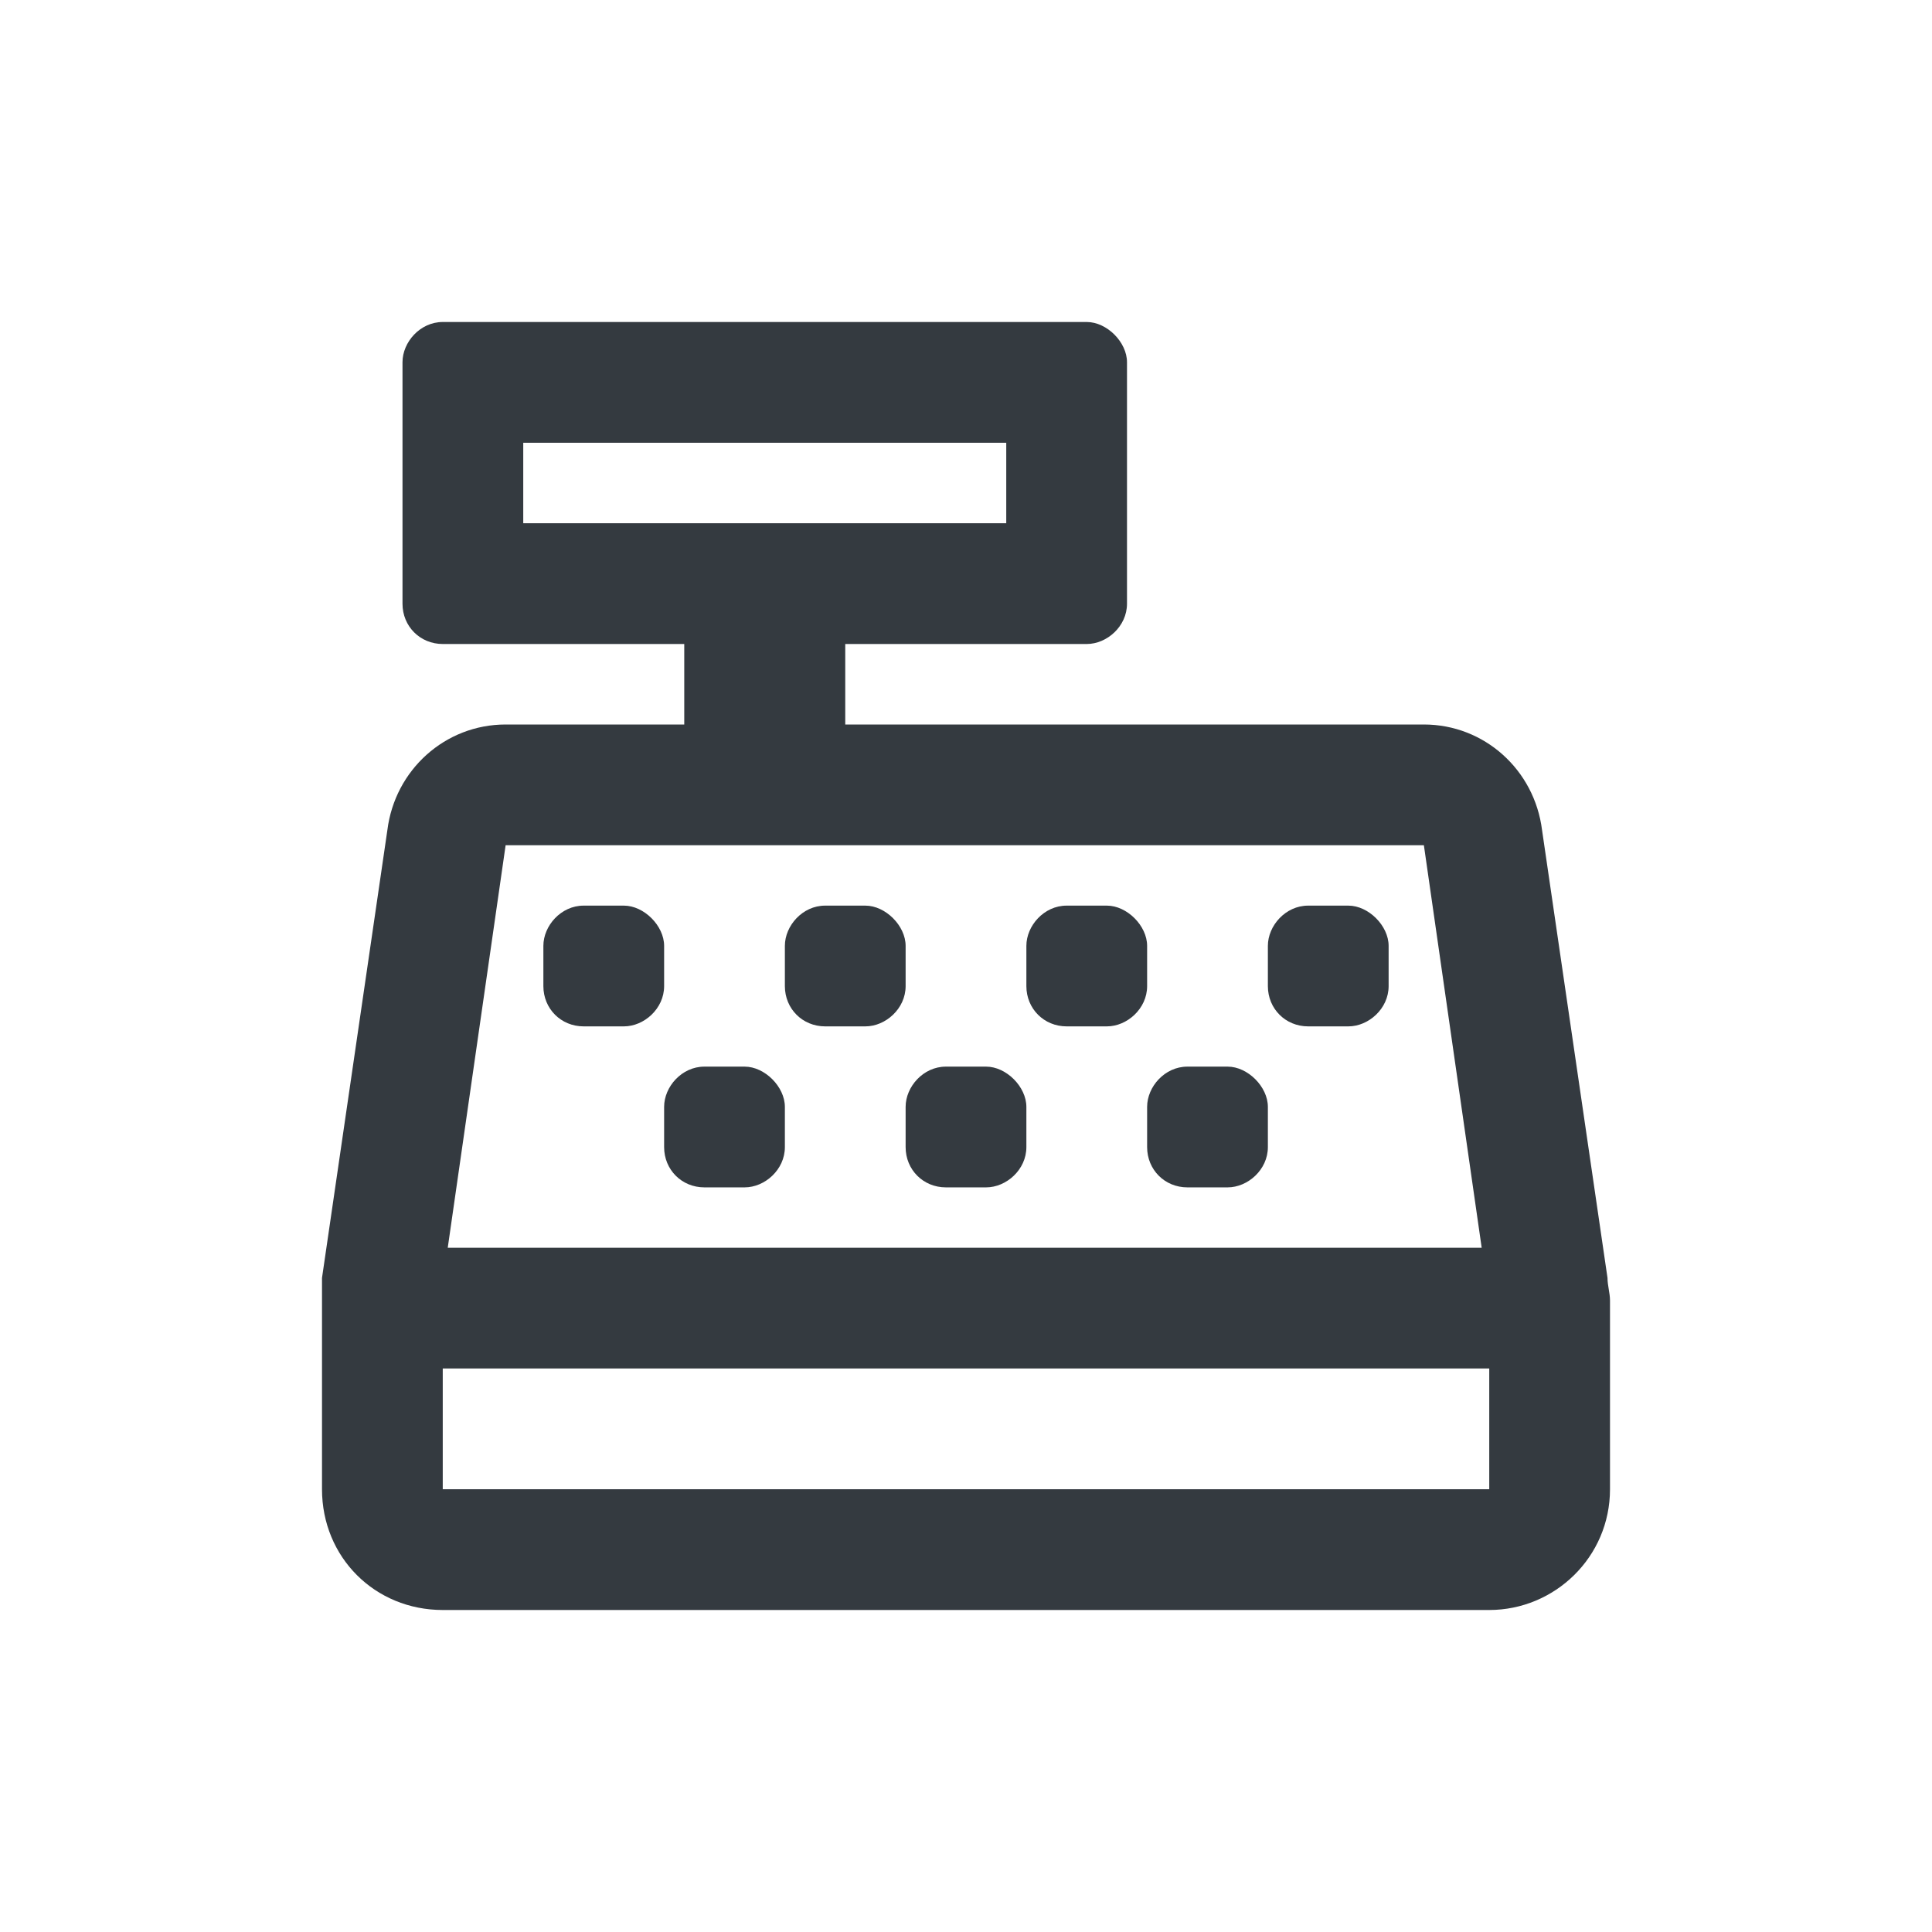 <svg width="24" height="24" viewBox="0 0 24 24" fill="none" xmlns="http://www.w3.org/2000/svg">
<path d="M9.25 13.25H8.75C8.469 13.25 8.25 13.5 8.25 13.75V14.25C8.25 14.531 8.469 14.75 8.75 14.75H9.25C9.5 14.75 9.75 14.531 9.75 14.25V13.75C9.75 13.5 9.5 13.25 9.25 13.25ZM8.25 11.75C8.25 11.5 8 11.25 7.75 11.25H7.25C6.969 11.25 6.75 11.5 6.75 11.75V12.25C6.75 12.531 6.969 12.75 7.25 12.75H7.75C8 12.75 8.25 12.531 8.25 12.25V11.75ZM11.25 11.75C11.25 11.5 11 11.25 10.75 11.25H10.25C9.969 11.25 9.75 11.5 9.75 11.75V12.25C9.75 12.531 9.969 12.75 10.25 12.75H10.75C11 12.75 11.25 12.531 11.25 12.25V11.75ZM15.25 13.25H14.75C14.469 13.25 14.25 13.5 14.25 13.75V14.25C14.25 14.531 14.469 14.75 14.75 14.75H15.25C15.5 14.75 15.75 14.531 15.75 14.25V13.75C15.75 13.5 15.5 13.25 15.25 13.25ZM16.75 11.25H16.25C15.969 11.25 15.75 11.5 15.75 11.75V12.25C15.75 12.531 15.969 12.75 16.25 12.75H16.75C17 12.75 17.25 12.531 17.25 12.25V11.75C17.25 11.5 17 11.25 16.75 11.25ZM19.969 15.875L19.156 10.312C19.062 9.562 18.438 9 17.688 9H10.5V8H13.5C13.75 8 14 7.781 14 7.5V4.5C14 4.25 13.75 4 13.5 4H5.5C5.219 4 5 4.25 5 4.5V7.5C5 7.781 5.219 8 5.5 8H8.5V9H6.281C5.531 9 4.906 9.562 4.812 10.312L4 15.875C4 15.969 4 16.062 4 16.156V18.5C4 19.344 4.656 20 5.5 20H18.5C19.312 20 20 19.344 20 18.5V16.156C20 16.062 19.969 15.969 19.969 15.875ZM6.5 6.5V5.5H12.5V6.5H6.5ZM6.281 10.5H17.688L18.406 15.5H5.562L6.281 10.5ZM18.5 18.5H5.5V17H18.5V18.5ZM14.25 11.75C14.25 11.5 14 11.25 13.75 11.25H13.25C12.969 11.25 12.75 11.5 12.75 11.75V12.25C12.75 12.531 12.969 12.75 13.25 12.75H13.75C14 12.75 14.25 12.531 14.25 12.25V11.75ZM12.25 13.25H11.75C11.469 13.25 11.25 13.5 11.25 13.75V14.25C11.25 14.531 11.469 14.75 11.75 14.75H12.25C12.5 14.75 12.75 14.531 12.75 14.25V13.75C12.75 13.5 12.5 13.25 12.25 13.25Z" fill="#343A40"/>
</svg>
